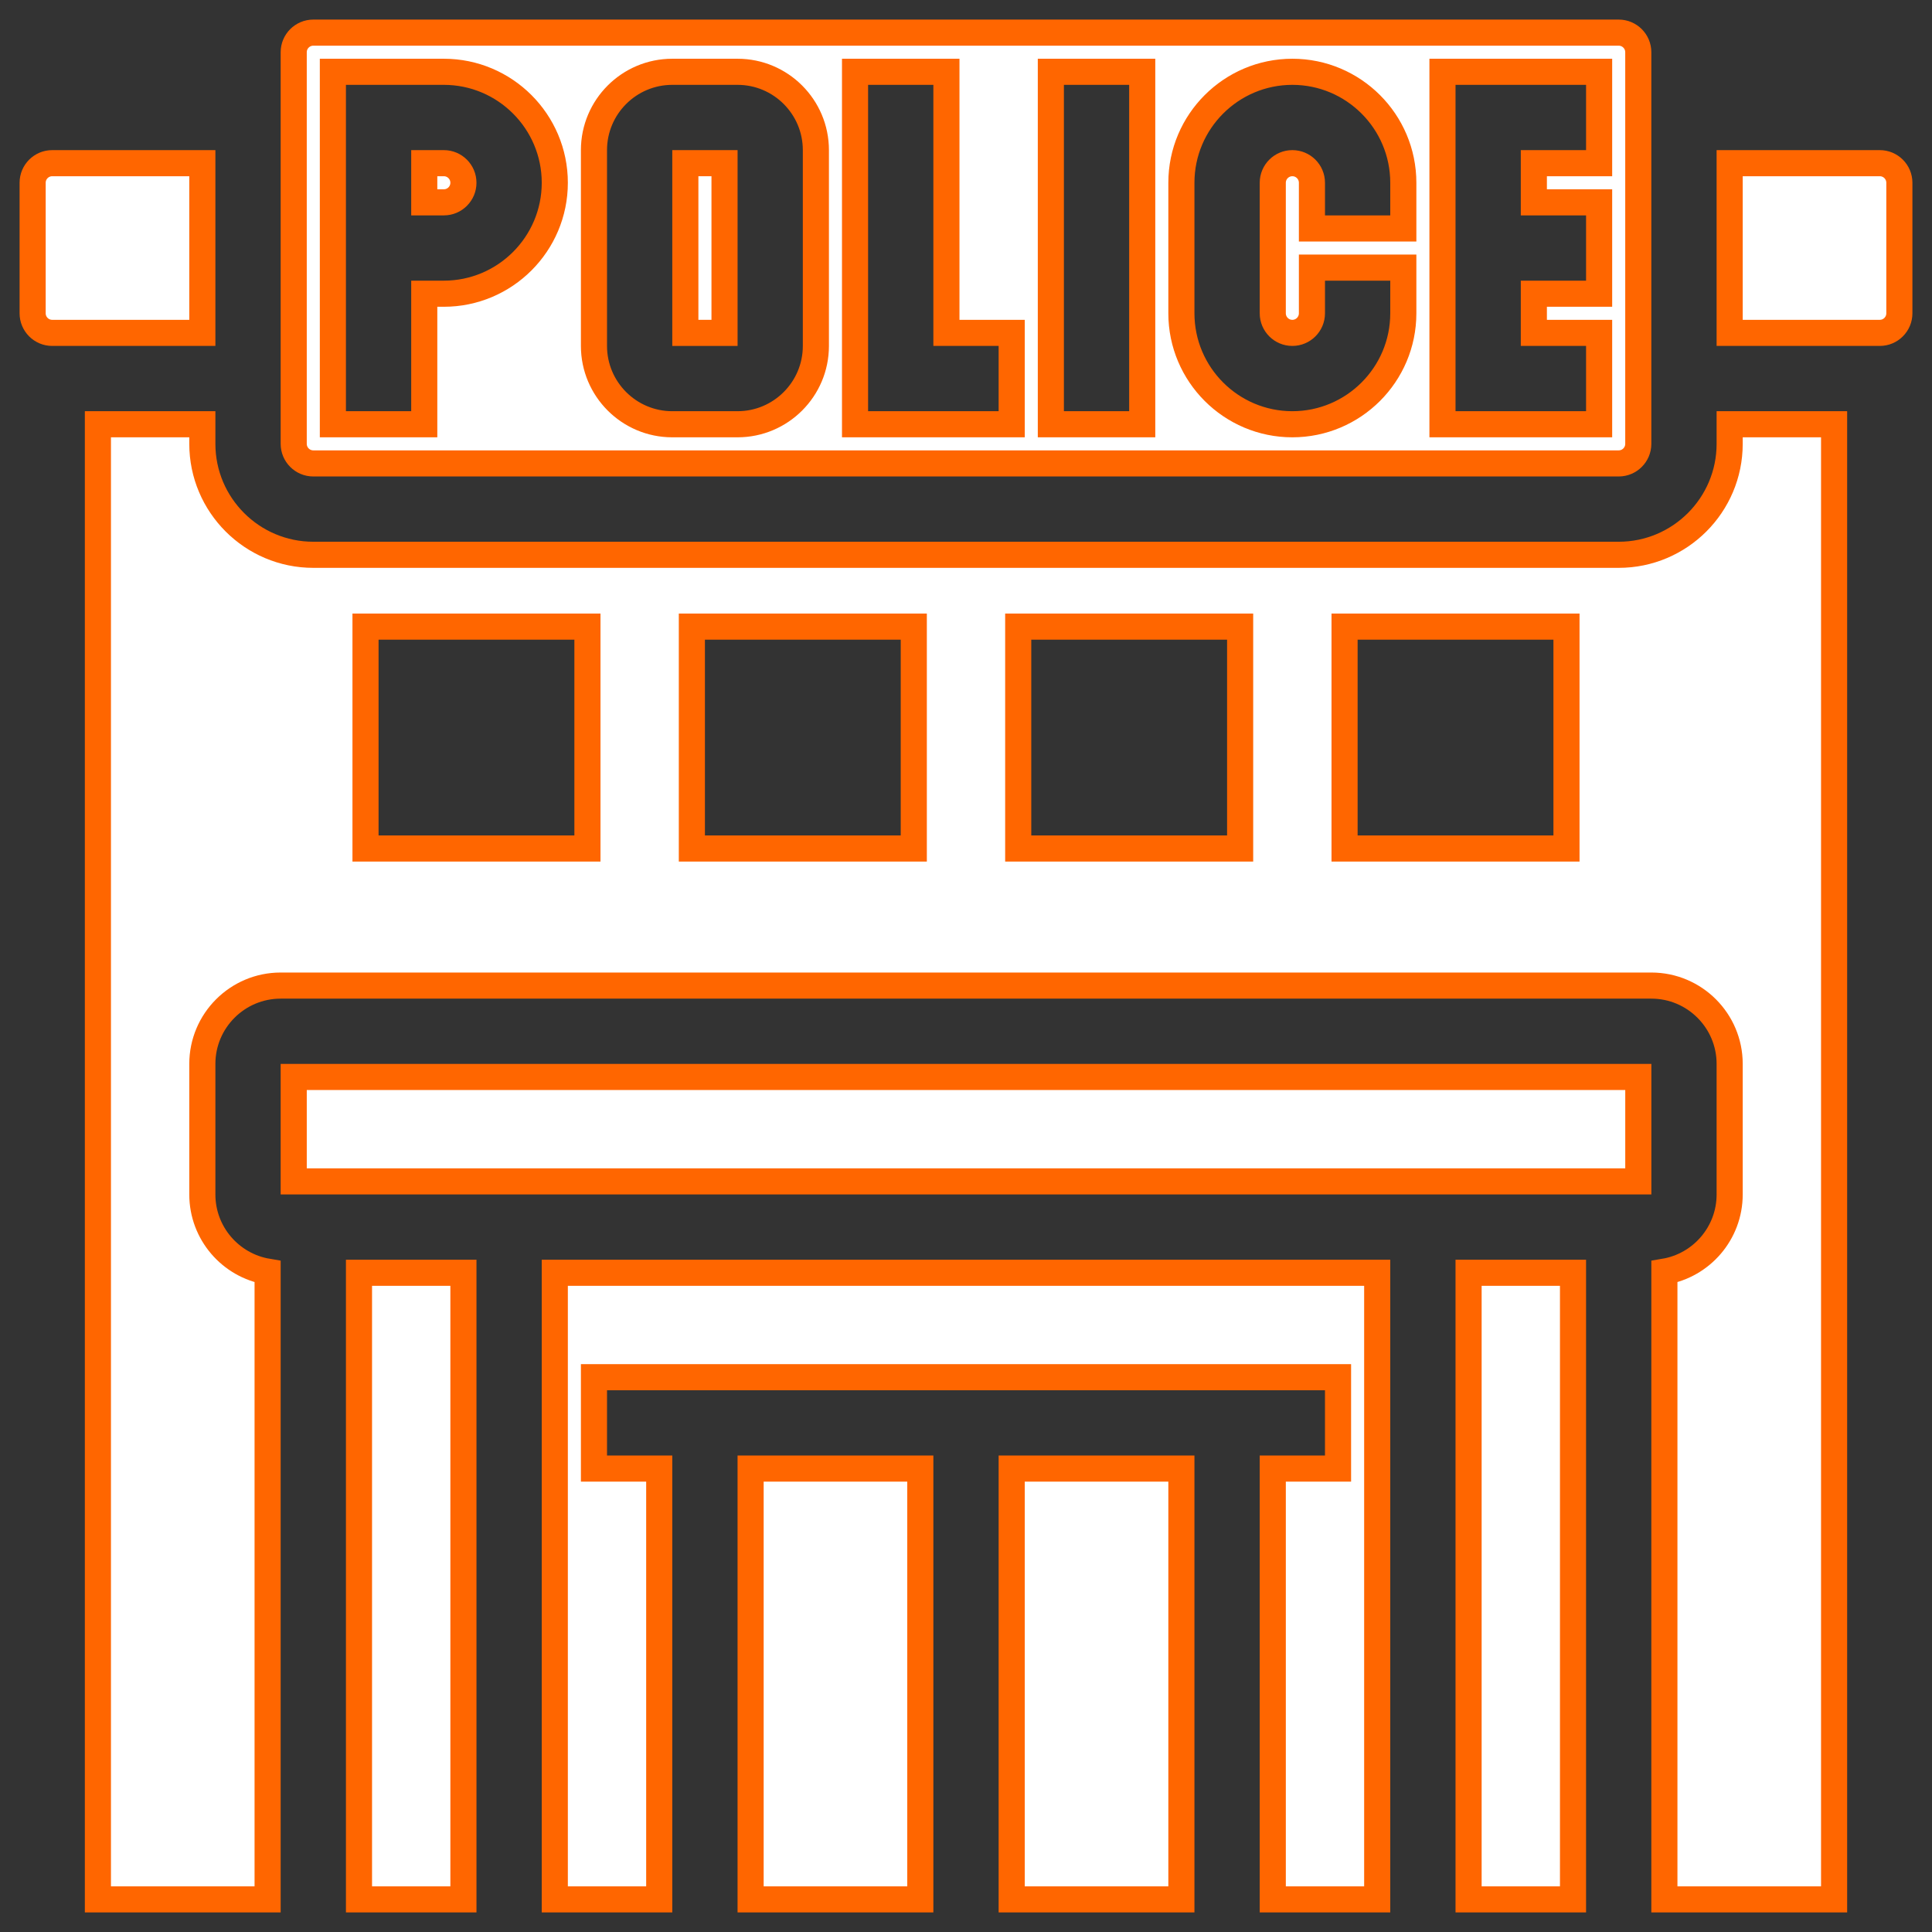 <svg width="74" height="74" viewBox="0 0 74 74" fill="none" xmlns="http://www.w3.org/2000/svg">
<rect x="0" y="0" width="74" height="74" fill="#333333" stroke="none"/>
<path d="M13.75 48.75H17.75V72.75H13.75V48.75Z" fill="white" stroke="#FF6600"/>
<path d="M11.25 41.25H62.751V45.25H11.25V41.25Z" fill="white" stroke="#FF6600"/>
<path d="M38.75 56.25H45.25V72.75H38.75V56.25Z" fill="white" stroke="#FF6600"/>
<path d="M28.75 56.25H35.25V72.75H28.75V56.25Z" fill="white" stroke="#FF6600"/>
<path d="M2 6.25H7.75V12.75H2C1.586 12.75 1.25 12.414 1.25 12V7C1.25 6.586 1.586 6.25 2 6.25Z" fill="white" stroke="#FF6600"/>
<path d="M55.75 2.75H55.25V3.25V15.75V16.25H55.75H60.75H61.25V15.75V13.25V12.75H60.75H58.75V11.25H60.75H61.25V10.75V8.25V7.75H60.75H58.75V6.25H60.75H61.25V5.75V3.25V2.75H60.75H55.75ZM53.25 8.75H53.75V8.25V7C53.75 4.656 51.844 2.75 49.5 2.75C47.156 2.75 45.25 4.656 45.25 7V12C45.25 14.344 47.156 16.25 49.5 16.25C51.844 16.25 53.75 14.344 53.75 12V10.75V10.25H53.25H50.75H50.25V10.75V12C50.25 12.414 49.914 12.75 49.5 12.75C49.086 12.75 48.75 12.414 48.75 12V7C48.75 6.586 49.086 6.25 49.5 6.25C49.914 6.25 50.25 6.586 50.25 7V8.25V8.75H50.75H53.25ZM40.75 2.75H40.25V3.25V15.75V16.25H40.75H43.25H43.75V15.75V3.25V2.75H43.25H40.75ZM33.25 2.75H32.75V3.25V15.75V16.25H33.25H38.25H38.75V15.75V13.25V12.75H38.25H36.25V3.25V2.75H35.75H33.25ZM13.25 2.75H12.75V3.25V15.75V16.25H13.25H15.75H16.25V15.75V11.25H17C19.344 11.25 21.25 9.344 21.25 7C21.25 4.656 19.344 2.75 17 2.75H13.25ZM62 17.75H12C11.586 17.75 11.25 17.414 11.25 17V2C11.25 1.586 11.586 1.25 12 1.25H62C62.414 1.25 62.75 1.586 62.75 2V17C62.75 17.414 62.414 17.75 62 17.75ZM25.75 2.75C24.095 2.75 22.75 4.095 22.75 5.75V13.25C22.75 14.905 24.095 16.25 25.75 16.25H28.25C29.905 16.25 31.25 14.905 31.25 13.25V5.75C31.25 4.095 29.905 2.75 28.25 2.75H25.75Z" fill="white" stroke="#FF6600"/>
<path d="M26.25 6.25H27.751V12.75H26.25V6.25Z" fill="white" stroke="#FF6600"/>
<path d="M17 6.25C17.414 6.25 17.75 6.586 17.75 7C17.75 7.414 17.414 7.75 17 7.75H16.25V6.25H17Z" fill="white" stroke="#FF6600"/>
<path d="M66.25 12.75V6.25H72C72.414 6.25 72.75 6.586 72.75 7V12C72.75 12.414 72.414 12.75 72 12.75H66.25Z" fill="white" stroke="#FF6600"/>
<path d="M22 32.5H22.5V32V24.5V24H22H14.5H14V24.5V32V32.5H14.5H22ZM34.5 32.5H35V32V24.5V24H34.5H27H26.5V24.5V32V32.5H27H34.5ZM47 32.5H47.5V32V24.5V24H47H39.5H39V24.5V32V32.5H39.5H47ZM59.5 32.5H60V32V24.5V24H59.5H52H51.5V24.5V32V32.5H52H59.5ZM62 21.25C64.344 21.25 66.25 19.344 66.25 17V16.25H70.25V72.75H63.75V48.708C65.168 48.47 66.25 47.235 66.25 45.75V40.75C66.25 39.095 64.905 37.75 63.25 37.75H10.75C9.095 37.75 7.75 39.095 7.75 40.75V45.75C7.75 47.235 8.832 48.47 10.25 48.708V72.75H3.75V16.25H7.75V17C7.75 19.344 9.656 21.25 12 21.25H62Z" fill="white" stroke="#FF6600"/>
<path d="M22.75 55.75V56.25H23.25H25.25V72.75H21.25V48.75H52.75V72.75H48.75V56.25H50.75H51.25V55.75V53.25V52.75H50.75H23.25H22.75V53.25V55.75Z" fill="white" stroke="#FF6600"/>
<path d="M56.25 48.75H60.25V72.75H56.25V48.75Z" fill="white" stroke="#FF6600"/>
</svg>
